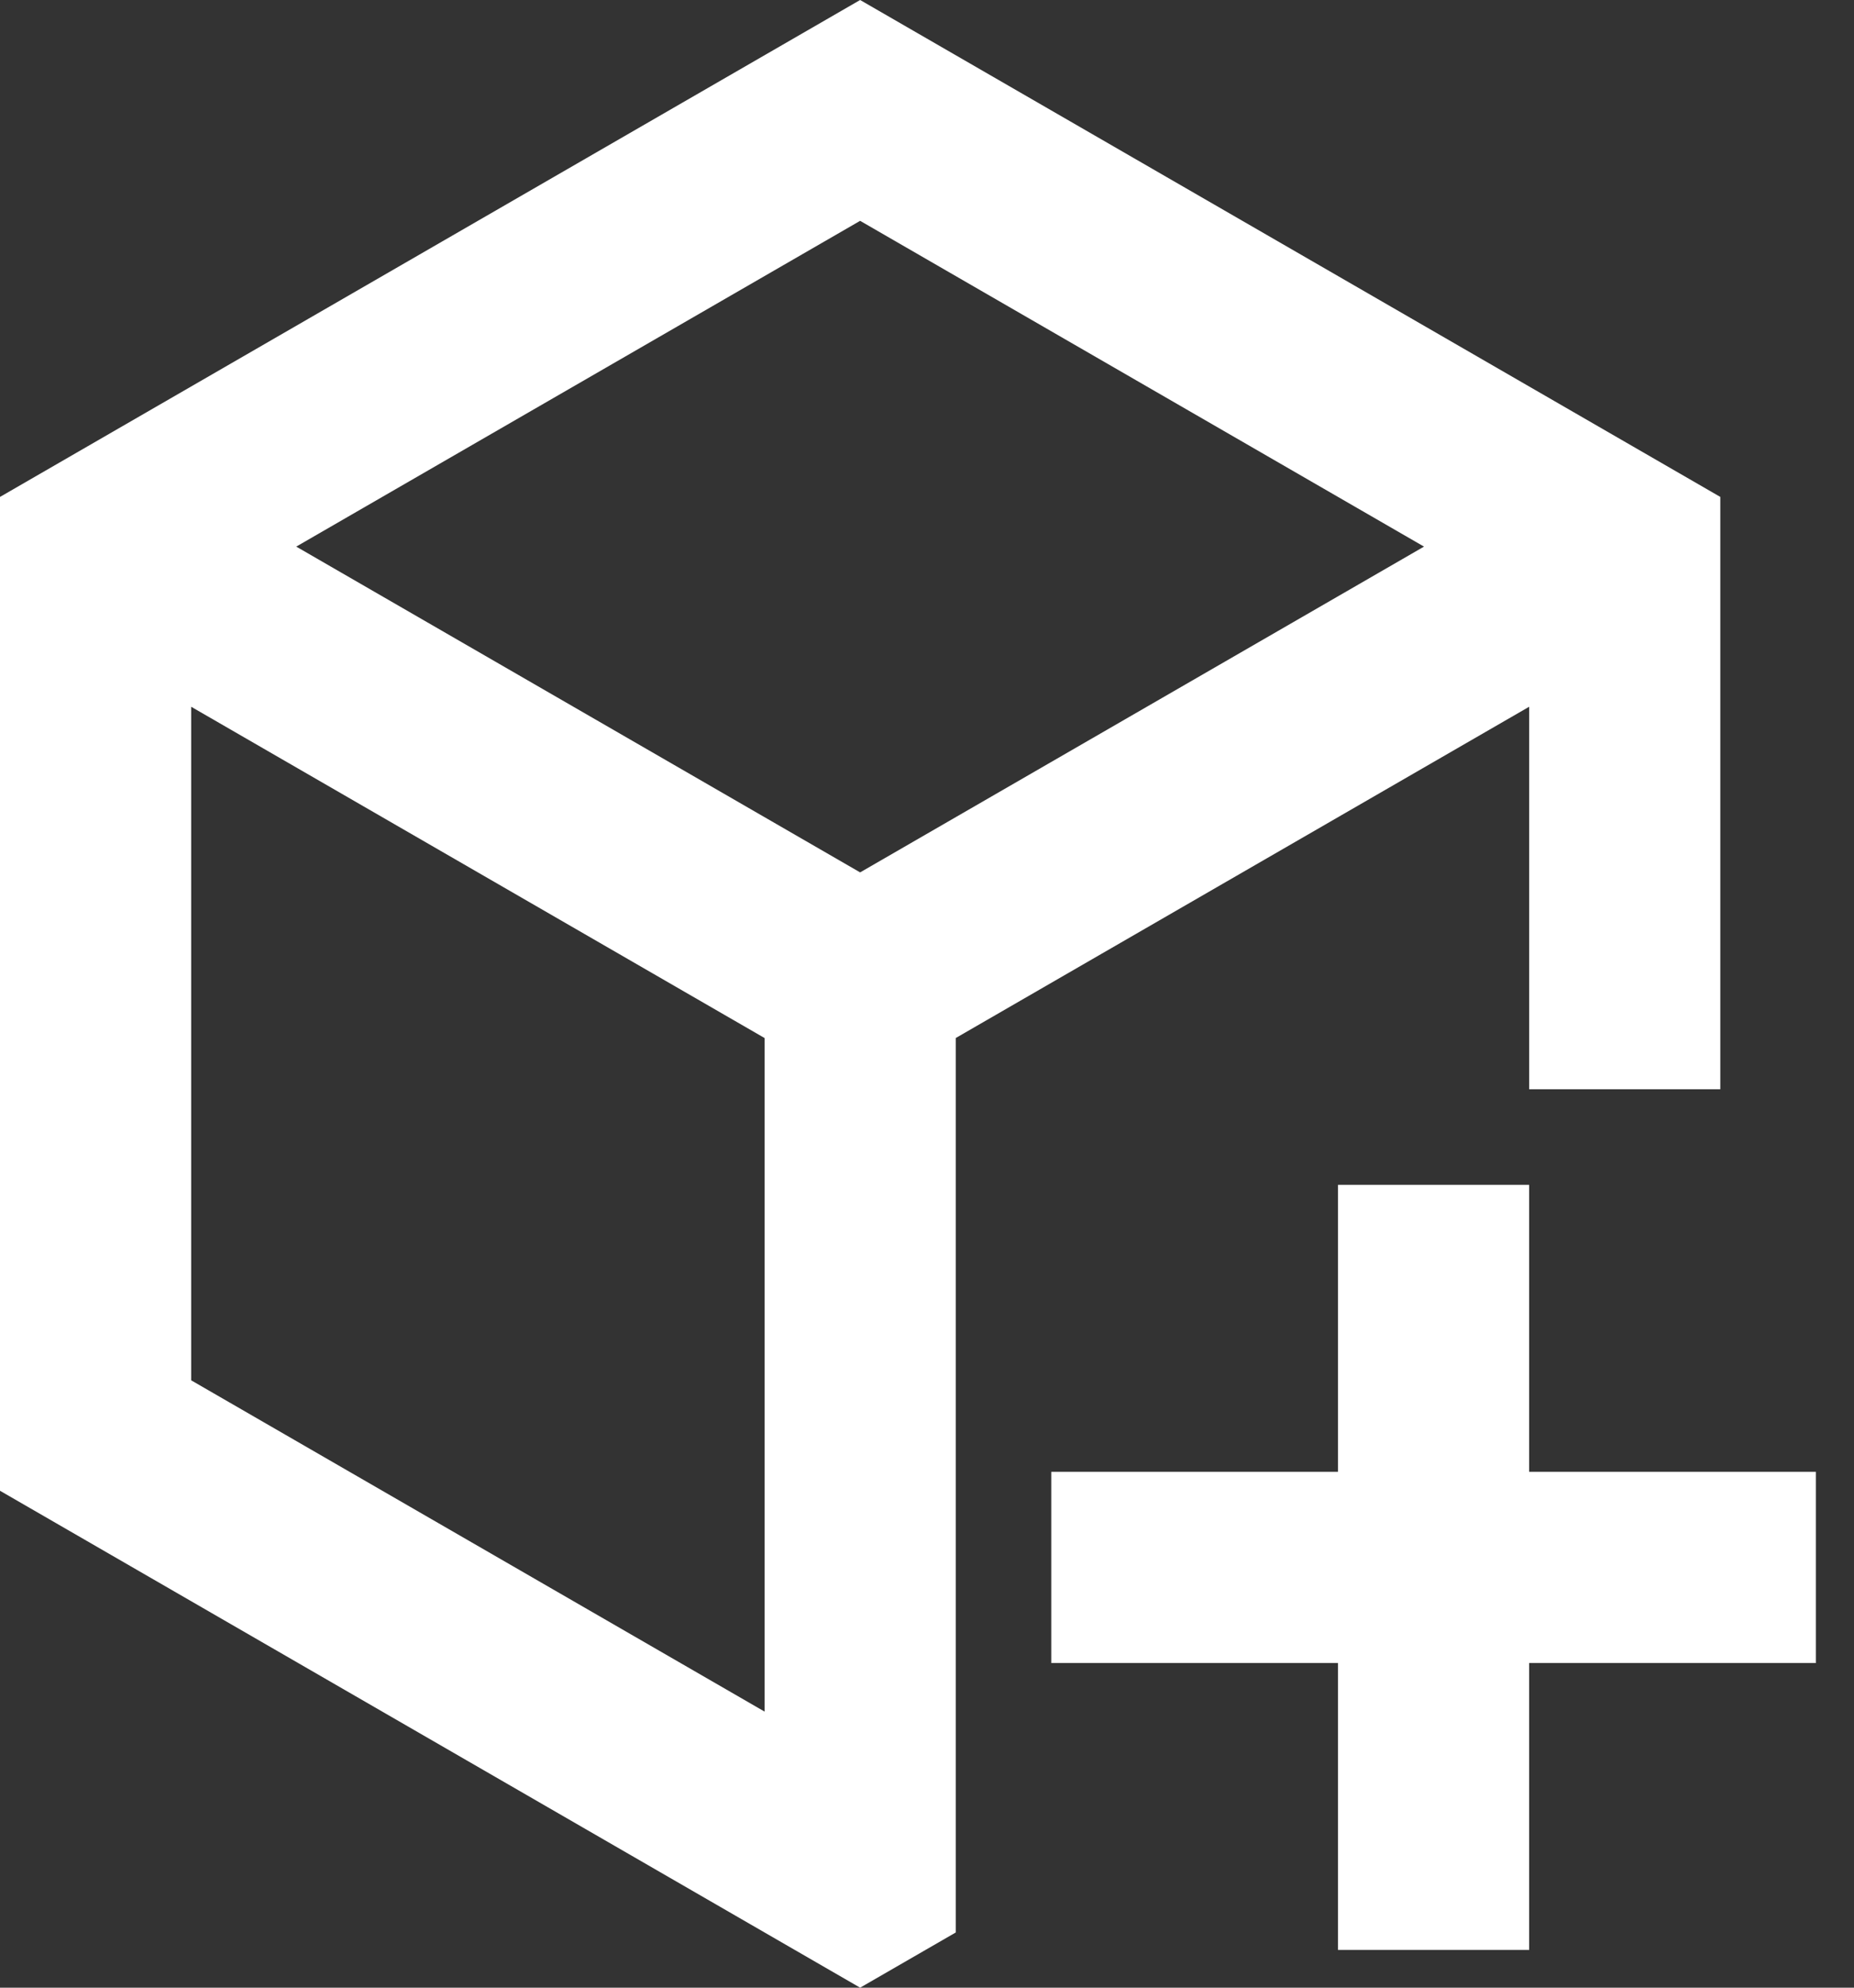<svg width="28" height="30" viewBox="0 0 28 30" fill="none" xmlns="http://www.w3.org/2000/svg">
<rect x="0" y="0" width="28" height="30" fill="#333333" stroke="none"/>
<path fill-rule="evenodd" clip-rule="evenodd" d="M12.99 0L25.981 7.5V16.44H23.094V10.667L14.434 15.667V29.167L12.99 30L0 22.5V7.5L12.99 0ZM23.094 17.883L23.094 22.214H27.424V25.1L23.094 25.1L23.094 29.43H20.207L20.207 25.1L15.877 25.1V22.214H20.207L20.207 17.883H23.094ZM2.887 10.667L2.887 20.833L11.547 25.833V15.667L2.887 10.667ZM12.99 3.333L4.474 8.25L12.99 13.167L21.506 8.25L12.99 3.333Z" fill="white"/>
</svg>
